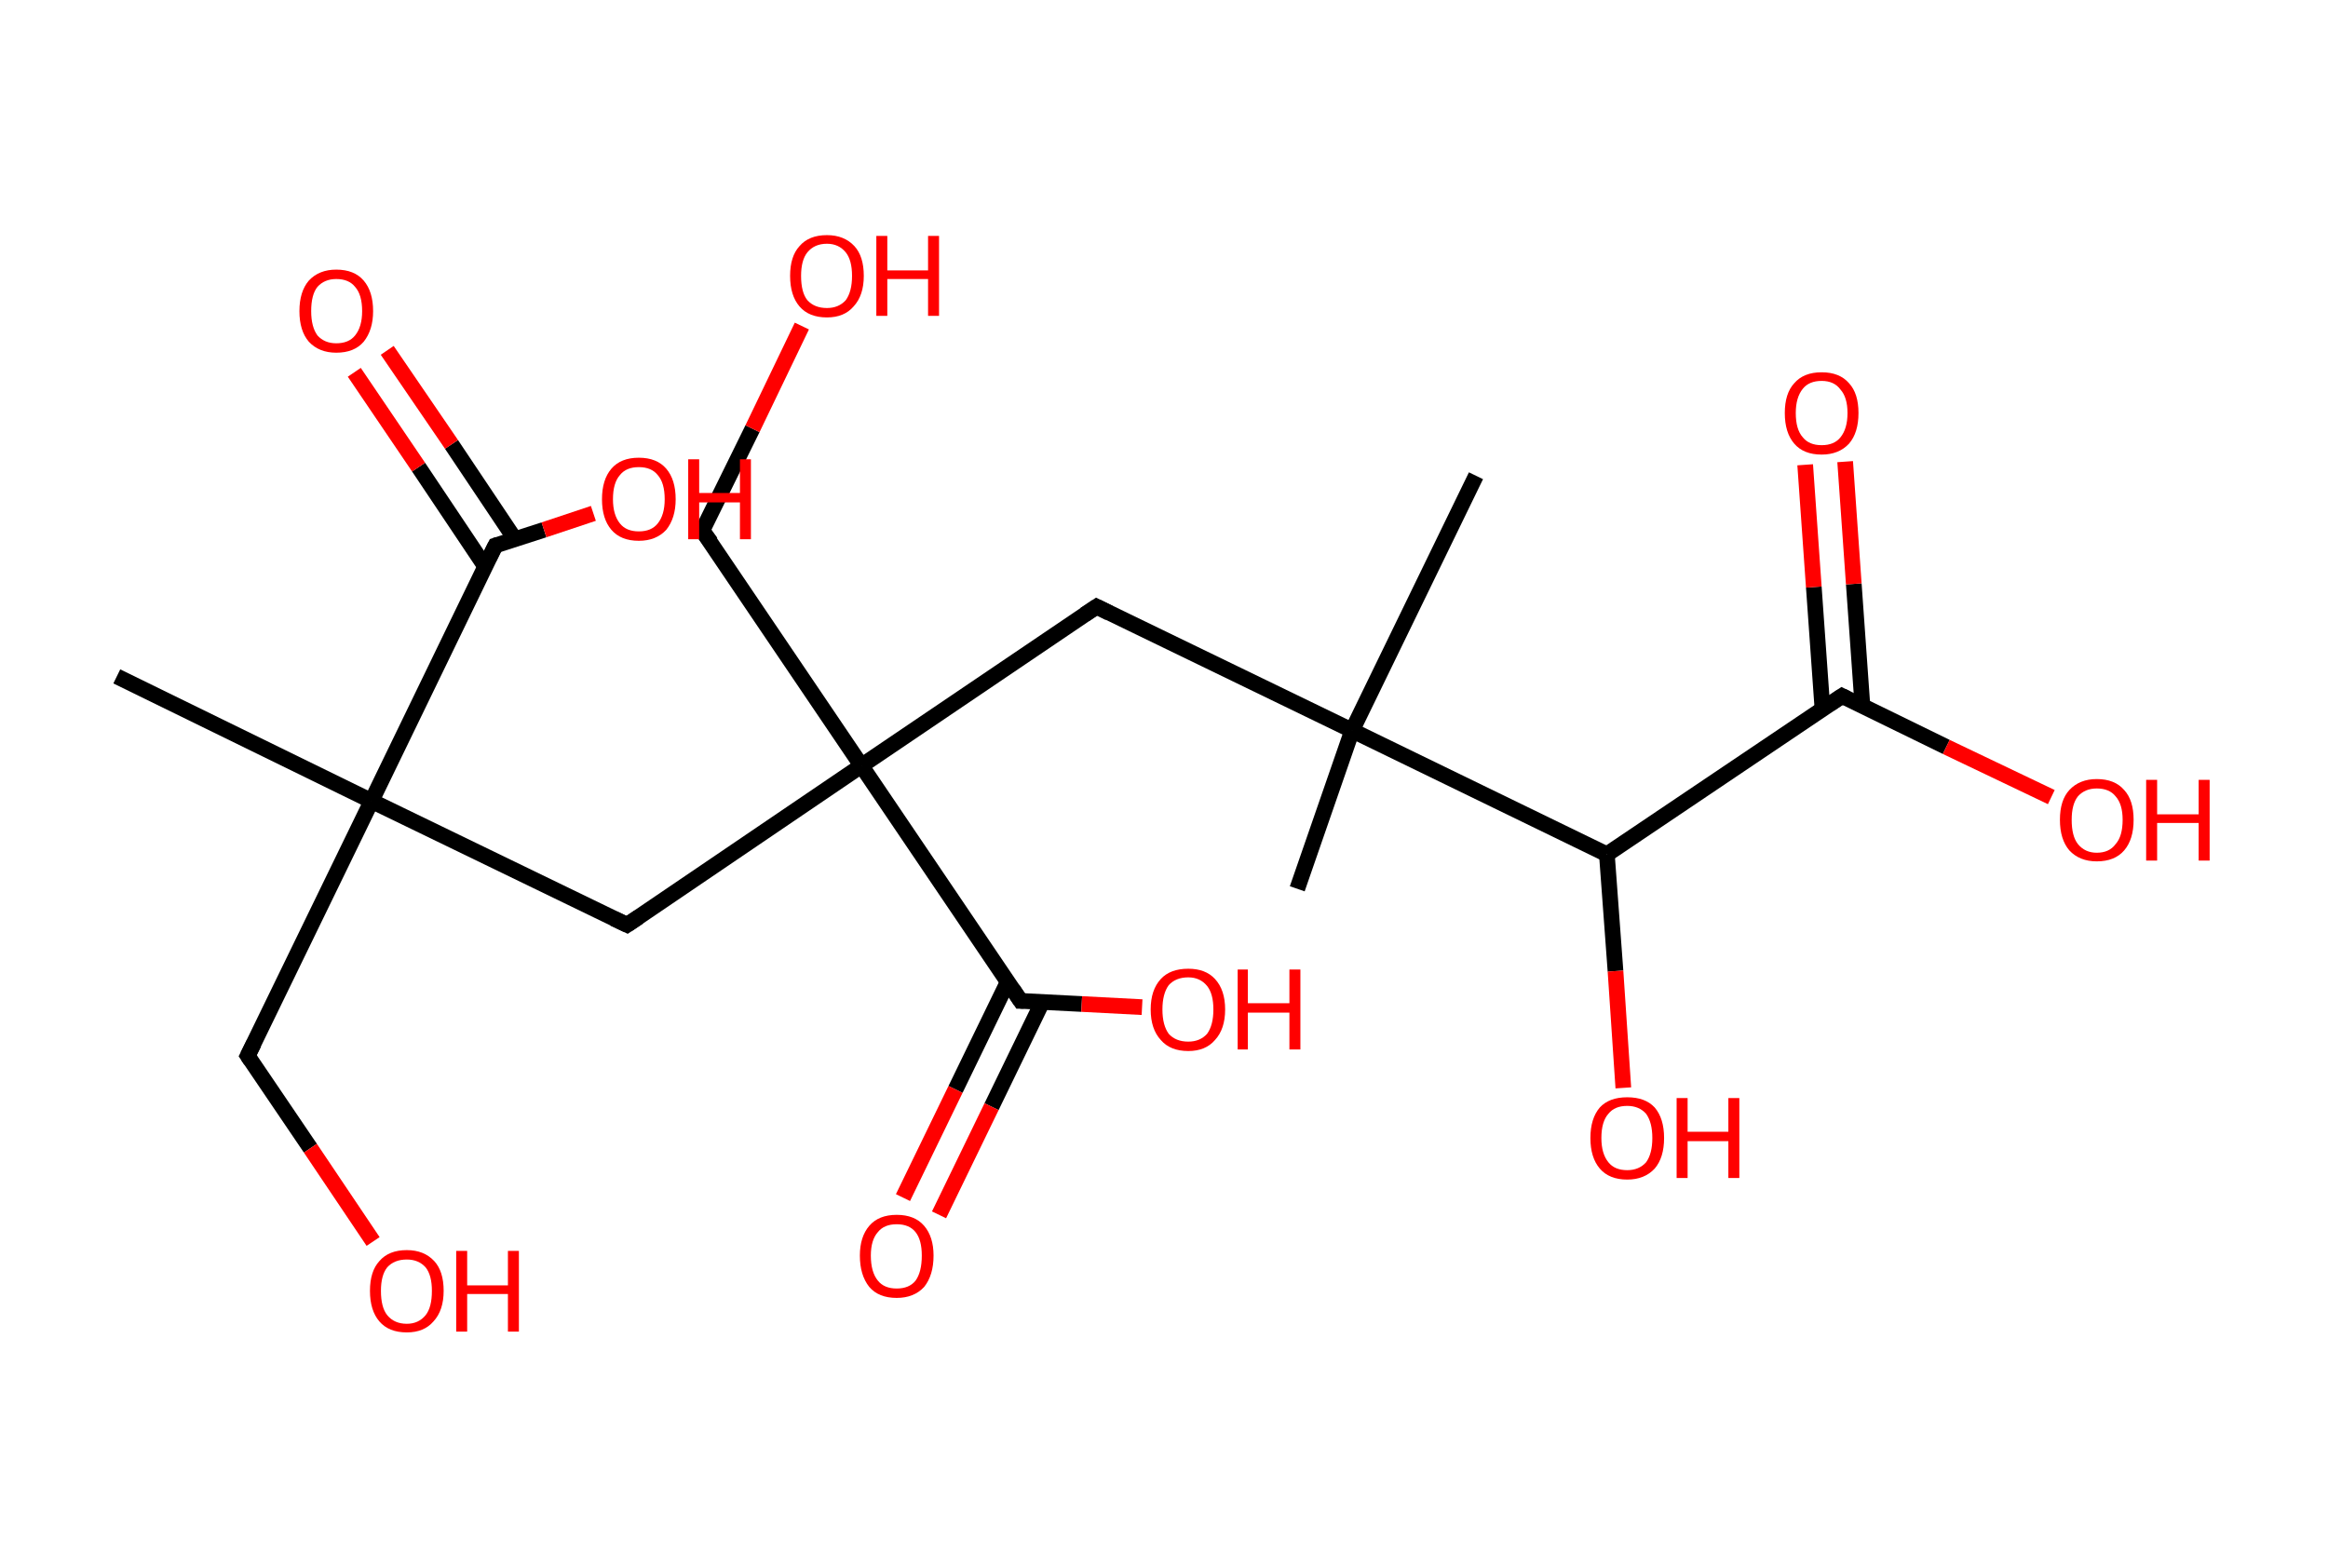 <?xml version='1.0' encoding='ASCII' standalone='yes'?>
<svg xmlns="http://www.w3.org/2000/svg" xmlns:rdkit="http://www.rdkit.org/xml" xmlns:xlink="http://www.w3.org/1999/xlink" version="1.1" baseProfile="full" xml:space="preserve" width="297px" height="200px" viewBox="0 0 297 200">
<!-- END OF HEADER -->
<rect style="opacity:1.0;fill:#FFFFFF;stroke:none" width="297.0" height="200.0" x="0.0" y="0.0"> </rect>
<path class="bond-0 atom-0 atom-1" d="M 14.9,86.3 L 47.4,102.2" style="fill:none;fill-rule:evenodd;stroke:#000000;stroke-width:2.0px;stroke-linecap:butt;stroke-linejoin:miter;stroke-opacity:1"/>
<path class="bond-1 atom-1 atom-2" d="M 47.4,102.2 L 31.6,134.7" style="fill:none;fill-rule:evenodd;stroke:#000000;stroke-width:2.0px;stroke-linecap:butt;stroke-linejoin:miter;stroke-opacity:1"/>
<path class="bond-2 atom-2 atom-3" d="M 31.6,134.7 L 39.6,146.5" style="fill:none;fill-rule:evenodd;stroke:#000000;stroke-width:2.0px;stroke-linecap:butt;stroke-linejoin:miter;stroke-opacity:1"/>
<path class="bond-2 atom-2 atom-3" d="M 39.6,146.5 L 47.6,158.4" style="fill:none;fill-rule:evenodd;stroke:#FF0000;stroke-width:2.0px;stroke-linecap:butt;stroke-linejoin:miter;stroke-opacity:1"/>
<path class="bond-3 atom-1 atom-4" d="M 47.4,102.2 L 80.0,118.0" style="fill:none;fill-rule:evenodd;stroke:#000000;stroke-width:2.0px;stroke-linecap:butt;stroke-linejoin:miter;stroke-opacity:1"/>
<path class="bond-4 atom-4 atom-5" d="M 80.0,118.0 L 109.9,97.7" style="fill:none;fill-rule:evenodd;stroke:#000000;stroke-width:2.0px;stroke-linecap:butt;stroke-linejoin:miter;stroke-opacity:1"/>
<path class="bond-5 atom-5 atom-6" d="M 109.9,97.7 L 89.6,67.7" style="fill:none;fill-rule:evenodd;stroke:#000000;stroke-width:2.0px;stroke-linecap:butt;stroke-linejoin:miter;stroke-opacity:1"/>
<path class="bond-6 atom-6 atom-7" d="M 89.6,67.7 L 96.0,54.7" style="fill:none;fill-rule:evenodd;stroke:#000000;stroke-width:2.0px;stroke-linecap:butt;stroke-linejoin:miter;stroke-opacity:1"/>
<path class="bond-6 atom-6 atom-7" d="M 96.0,54.7 L 102.3,41.6" style="fill:none;fill-rule:evenodd;stroke:#FF0000;stroke-width:2.0px;stroke-linecap:butt;stroke-linejoin:miter;stroke-opacity:1"/>
<path class="bond-7 atom-5 atom-8" d="M 109.9,97.7 L 139.9,77.4" style="fill:none;fill-rule:evenodd;stroke:#000000;stroke-width:2.0px;stroke-linecap:butt;stroke-linejoin:miter;stroke-opacity:1"/>
<path class="bond-8 atom-8 atom-9" d="M 139.9,77.4 L 172.5,93.2" style="fill:none;fill-rule:evenodd;stroke:#000000;stroke-width:2.0px;stroke-linecap:butt;stroke-linejoin:miter;stroke-opacity:1"/>
<path class="bond-9 atom-9 atom-10" d="M 172.5,93.2 L 188.3,60.7" style="fill:none;fill-rule:evenodd;stroke:#000000;stroke-width:2.0px;stroke-linecap:butt;stroke-linejoin:miter;stroke-opacity:1"/>
<path class="bond-10 atom-9 atom-11" d="M 172.5,93.2 L 165.5,113.4" style="fill:none;fill-rule:evenodd;stroke:#000000;stroke-width:2.0px;stroke-linecap:butt;stroke-linejoin:miter;stroke-opacity:1"/>
<path class="bond-11 atom-9 atom-12" d="M 172.5,93.2 L 205.0,109.0" style="fill:none;fill-rule:evenodd;stroke:#000000;stroke-width:2.0px;stroke-linecap:butt;stroke-linejoin:miter;stroke-opacity:1"/>
<path class="bond-12 atom-12 atom-13" d="M 205.0,109.0 L 206.1,123.9" style="fill:none;fill-rule:evenodd;stroke:#000000;stroke-width:2.0px;stroke-linecap:butt;stroke-linejoin:miter;stroke-opacity:1"/>
<path class="bond-12 atom-12 atom-13" d="M 206.1,123.9 L 207.1,138.8" style="fill:none;fill-rule:evenodd;stroke:#FF0000;stroke-width:2.0px;stroke-linecap:butt;stroke-linejoin:miter;stroke-opacity:1"/>
<path class="bond-13 atom-12 atom-14" d="M 205.0,109.0 L 235.0,88.8" style="fill:none;fill-rule:evenodd;stroke:#000000;stroke-width:2.0px;stroke-linecap:butt;stroke-linejoin:miter;stroke-opacity:1"/>
<path class="bond-14 atom-14 atom-15" d="M 237.6,90.0 L 236.5,74.5" style="fill:none;fill-rule:evenodd;stroke:#000000;stroke-width:2.0px;stroke-linecap:butt;stroke-linejoin:miter;stroke-opacity:1"/>
<path class="bond-14 atom-14 atom-15" d="M 236.5,74.5 L 235.4,58.9" style="fill:none;fill-rule:evenodd;stroke:#FF0000;stroke-width:2.0px;stroke-linecap:butt;stroke-linejoin:miter;stroke-opacity:1"/>
<path class="bond-14 atom-14 atom-15" d="M 232.5,90.4 L 231.4,74.9" style="fill:none;fill-rule:evenodd;stroke:#000000;stroke-width:2.0px;stroke-linecap:butt;stroke-linejoin:miter;stroke-opacity:1"/>
<path class="bond-14 atom-14 atom-15" d="M 231.4,74.9 L 230.3,59.3" style="fill:none;fill-rule:evenodd;stroke:#FF0000;stroke-width:2.0px;stroke-linecap:butt;stroke-linejoin:miter;stroke-opacity:1"/>
<path class="bond-15 atom-14 atom-16" d="M 235.0,88.8 L 248.3,95.3" style="fill:none;fill-rule:evenodd;stroke:#000000;stroke-width:2.0px;stroke-linecap:butt;stroke-linejoin:miter;stroke-opacity:1"/>
<path class="bond-15 atom-14 atom-16" d="M 248.3,95.3 L 261.7,101.7" style="fill:none;fill-rule:evenodd;stroke:#FF0000;stroke-width:2.0px;stroke-linecap:butt;stroke-linejoin:miter;stroke-opacity:1"/>
<path class="bond-16 atom-5 atom-17" d="M 109.9,97.7 L 130.2,127.7" style="fill:none;fill-rule:evenodd;stroke:#000000;stroke-width:2.0px;stroke-linecap:butt;stroke-linejoin:miter;stroke-opacity:1"/>
<path class="bond-17 atom-17 atom-18" d="M 128.6,125.2 L 121.9,139.0" style="fill:none;fill-rule:evenodd;stroke:#000000;stroke-width:2.0px;stroke-linecap:butt;stroke-linejoin:miter;stroke-opacity:1"/>
<path class="bond-17 atom-17 atom-18" d="M 121.9,139.0 L 115.2,152.8" style="fill:none;fill-rule:evenodd;stroke:#FF0000;stroke-width:2.0px;stroke-linecap:butt;stroke-linejoin:miter;stroke-opacity:1"/>
<path class="bond-17 atom-17 atom-18" d="M 133.0,127.8 L 126.5,141.2" style="fill:none;fill-rule:evenodd;stroke:#000000;stroke-width:2.0px;stroke-linecap:butt;stroke-linejoin:miter;stroke-opacity:1"/>
<path class="bond-17 atom-17 atom-18" d="M 126.5,141.2 L 119.8,155.0" style="fill:none;fill-rule:evenodd;stroke:#FF0000;stroke-width:2.0px;stroke-linecap:butt;stroke-linejoin:miter;stroke-opacity:1"/>
<path class="bond-18 atom-17 atom-19" d="M 130.2,127.7 L 138.0,128.1" style="fill:none;fill-rule:evenodd;stroke:#000000;stroke-width:2.0px;stroke-linecap:butt;stroke-linejoin:miter;stroke-opacity:1"/>
<path class="bond-18 atom-17 atom-19" d="M 138.0,128.1 L 145.7,128.5" style="fill:none;fill-rule:evenodd;stroke:#FF0000;stroke-width:2.0px;stroke-linecap:butt;stroke-linejoin:miter;stroke-opacity:1"/>
<path class="bond-19 atom-1 atom-20" d="M 47.4,102.2 L 63.2,69.6" style="fill:none;fill-rule:evenodd;stroke:#000000;stroke-width:2.0px;stroke-linecap:butt;stroke-linejoin:miter;stroke-opacity:1"/>
<path class="bond-20 atom-20 atom-21" d="M 65.7,68.8 L 57.6,56.7" style="fill:none;fill-rule:evenodd;stroke:#000000;stroke-width:2.0px;stroke-linecap:butt;stroke-linejoin:miter;stroke-opacity:1"/>
<path class="bond-20 atom-20 atom-21" d="M 57.6,56.7 L 49.4,44.7" style="fill:none;fill-rule:evenodd;stroke:#FF0000;stroke-width:2.0px;stroke-linecap:butt;stroke-linejoin:miter;stroke-opacity:1"/>
<path class="bond-20 atom-20 atom-21" d="M 61.9,72.3 L 53.4,59.6" style="fill:none;fill-rule:evenodd;stroke:#000000;stroke-width:2.0px;stroke-linecap:butt;stroke-linejoin:miter;stroke-opacity:1"/>
<path class="bond-20 atom-20 atom-21" d="M 53.4,59.6 L 45.2,47.5" style="fill:none;fill-rule:evenodd;stroke:#FF0000;stroke-width:2.0px;stroke-linecap:butt;stroke-linejoin:miter;stroke-opacity:1"/>
<path class="bond-21 atom-20 atom-22" d="M 63.2,69.6 L 69.4,67.6" style="fill:none;fill-rule:evenodd;stroke:#000000;stroke-width:2.0px;stroke-linecap:butt;stroke-linejoin:miter;stroke-opacity:1"/>
<path class="bond-21 atom-20 atom-22" d="M 69.4,67.6 L 75.7,65.5" style="fill:none;fill-rule:evenodd;stroke:#FF0000;stroke-width:2.0px;stroke-linecap:butt;stroke-linejoin:miter;stroke-opacity:1"/>
<path d="M 32.4,133.1 L 31.6,134.7 L 32.0,135.3" style="fill:none;stroke:#000000;stroke-width:2.0px;stroke-linecap:butt;stroke-linejoin:miter;stroke-opacity:1;"/>
<path d="M 78.3,117.2 L 80.0,118.0 L 81.5,117.0" style="fill:none;stroke:#000000;stroke-width:2.0px;stroke-linecap:butt;stroke-linejoin:miter;stroke-opacity:1;"/>
<path d="M 90.7,69.2 L 89.6,67.7 L 90.0,67.1" style="fill:none;stroke:#000000;stroke-width:2.0px;stroke-linecap:butt;stroke-linejoin:miter;stroke-opacity:1;"/>
<path d="M 138.4,78.4 L 139.9,77.4 L 141.5,78.2" style="fill:none;stroke:#000000;stroke-width:2.0px;stroke-linecap:butt;stroke-linejoin:miter;stroke-opacity:1;"/>
<path d="M 233.5,89.8 L 235.0,88.8 L 235.6,89.1" style="fill:none;stroke:#000000;stroke-width:2.0px;stroke-linecap:butt;stroke-linejoin:miter;stroke-opacity:1;"/>
<path d="M 129.2,126.2 L 130.2,127.7 L 130.6,127.7" style="fill:none;stroke:#000000;stroke-width:2.0px;stroke-linecap:butt;stroke-linejoin:miter;stroke-opacity:1;"/>
<path d="M 62.4,71.2 L 63.2,69.6 L 63.5,69.5" style="fill:none;stroke:#000000;stroke-width:2.0px;stroke-linecap:butt;stroke-linejoin:miter;stroke-opacity:1;"/>
<path class="atom-3" d="M 47.2 164.7 Q 47.2 162.2, 48.4 160.9 Q 49.6 159.5, 51.9 159.5 Q 54.1 159.5, 55.4 160.9 Q 56.6 162.2, 56.6 164.7 Q 56.6 167.2, 55.3 168.6 Q 54.1 170.0, 51.9 170.0 Q 49.6 170.0, 48.4 168.6 Q 47.2 167.2, 47.2 164.7 M 51.9 168.9 Q 53.4 168.9, 54.3 167.8 Q 55.1 166.8, 55.1 164.7 Q 55.1 162.7, 54.3 161.7 Q 53.4 160.7, 51.9 160.7 Q 50.3 160.7, 49.4 161.7 Q 48.6 162.7, 48.6 164.7 Q 48.6 166.8, 49.4 167.8 Q 50.3 168.9, 51.9 168.9 " fill="#FF0000"/>
<path class="atom-3" d="M 58.2 159.6 L 59.6 159.6 L 59.6 164.0 L 64.8 164.0 L 64.8 159.6 L 66.2 159.6 L 66.2 169.9 L 64.8 169.9 L 64.8 165.1 L 59.6 165.1 L 59.6 169.9 L 58.2 169.9 L 58.2 159.6 " fill="#FF0000"/>
<path class="atom-7" d="M 100.8 35.2 Q 100.8 32.7, 102.0 31.4 Q 103.2 30.0, 105.5 30.0 Q 107.7 30.0, 109.0 31.4 Q 110.2 32.7, 110.2 35.2 Q 110.2 37.7, 108.9 39.1 Q 107.7 40.5, 105.5 40.5 Q 103.2 40.5, 102.0 39.1 Q 100.8 37.7, 100.8 35.2 M 105.5 39.3 Q 107.0 39.3, 107.9 38.3 Q 108.7 37.2, 108.7 35.2 Q 108.7 33.2, 107.9 32.2 Q 107.0 31.1, 105.5 31.1 Q 103.9 31.1, 103.0 32.2 Q 102.2 33.2, 102.2 35.2 Q 102.2 37.3, 103.0 38.3 Q 103.9 39.3, 105.5 39.3 " fill="#FF0000"/>
<path class="atom-7" d="M 111.8 30.1 L 113.2 30.1 L 113.2 34.5 L 118.4 34.5 L 118.4 30.1 L 119.8 30.1 L 119.8 40.3 L 118.4 40.3 L 118.4 35.6 L 113.2 35.6 L 113.2 40.3 L 111.8 40.3 L 111.8 30.1 " fill="#FF0000"/>
<path class="atom-13" d="M 202.9 145.2 Q 202.9 142.7, 204.1 141.3 Q 205.3 140.0, 207.6 140.0 Q 209.9 140.0, 211.1 141.3 Q 212.3 142.7, 212.3 145.2 Q 212.3 147.7, 211.1 149.1 Q 209.8 150.5, 207.6 150.5 Q 205.3 150.5, 204.1 149.1 Q 202.9 147.7, 202.9 145.2 M 207.6 149.3 Q 209.1 149.3, 210.0 148.3 Q 210.8 147.2, 210.8 145.2 Q 210.8 143.2, 210.0 142.1 Q 209.1 141.1, 207.6 141.1 Q 206.0 141.1, 205.2 142.1 Q 204.3 143.1, 204.3 145.2 Q 204.3 147.2, 205.2 148.3 Q 206.0 149.3, 207.6 149.3 " fill="#FF0000"/>
<path class="atom-13" d="M 213.9 140.1 L 215.3 140.1 L 215.3 144.4 L 220.5 144.4 L 220.5 140.1 L 221.9 140.1 L 221.9 150.3 L 220.5 150.3 L 220.5 145.6 L 215.3 145.6 L 215.3 150.3 L 213.9 150.3 L 213.9 140.1 " fill="#FF0000"/>
<path class="atom-15" d="M 227.7 52.7 Q 227.7 50.2, 228.9 48.9 Q 230.1 47.5, 232.4 47.5 Q 234.7 47.5, 235.9 48.9 Q 237.1 50.2, 237.1 52.7 Q 237.1 55.2, 235.9 56.6 Q 234.6 58.0, 232.4 58.0 Q 230.1 58.0, 228.9 56.6 Q 227.7 55.2, 227.7 52.7 M 232.4 56.8 Q 234.0 56.8, 234.8 55.8 Q 235.7 54.7, 235.7 52.7 Q 235.7 50.7, 234.8 49.7 Q 234.0 48.6, 232.4 48.6 Q 230.8 48.6, 230.0 49.6 Q 229.1 50.7, 229.1 52.7 Q 229.1 54.8, 230.0 55.8 Q 230.8 56.8, 232.4 56.8 " fill="#FF0000"/>
<path class="atom-16" d="M 262.8 104.6 Q 262.8 102.1, 264.0 100.8 Q 265.3 99.4, 267.5 99.4 Q 269.8 99.4, 271.0 100.8 Q 272.2 102.1, 272.2 104.6 Q 272.2 107.1, 271.0 108.5 Q 269.8 109.9, 267.5 109.9 Q 265.3 109.9, 264.0 108.5 Q 262.8 107.1, 262.8 104.6 M 267.5 108.8 Q 269.1 108.8, 269.9 107.7 Q 270.8 106.7, 270.8 104.6 Q 270.8 102.6, 269.9 101.6 Q 269.1 100.6, 267.5 100.6 Q 266.0 100.6, 265.1 101.6 Q 264.3 102.6, 264.3 104.6 Q 264.3 106.7, 265.1 107.7 Q 266.0 108.8, 267.5 108.8 " fill="#FF0000"/>
<path class="atom-16" d="M 273.8 99.5 L 275.2 99.5 L 275.2 103.9 L 280.5 103.9 L 280.5 99.5 L 281.9 99.5 L 281.9 109.8 L 280.5 109.8 L 280.5 105.0 L 275.2 105.0 L 275.2 109.8 L 273.8 109.8 L 273.8 99.5 " fill="#FF0000"/>
<path class="atom-18" d="M 109.7 160.2 Q 109.7 157.8, 110.9 156.4 Q 112.1 155.0, 114.4 155.0 Q 116.7 155.0, 117.9 156.4 Q 119.1 157.8, 119.1 160.2 Q 119.1 162.7, 117.9 164.2 Q 116.6 165.6, 114.4 165.6 Q 112.1 165.6, 110.9 164.2 Q 109.7 162.7, 109.7 160.2 M 114.4 164.4 Q 116.0 164.4, 116.8 163.4 Q 117.6 162.3, 117.6 160.2 Q 117.6 158.2, 116.8 157.2 Q 116.0 156.2, 114.4 156.2 Q 112.8 156.2, 112.0 157.2 Q 111.1 158.2, 111.1 160.2 Q 111.1 162.3, 112.0 163.4 Q 112.8 164.4, 114.4 164.4 " fill="#FF0000"/>
<path class="atom-19" d="M 146.8 128.8 Q 146.8 126.3, 148.1 124.9 Q 149.3 123.6, 151.6 123.6 Q 153.8 123.6, 155.0 124.9 Q 156.3 126.3, 156.3 128.8 Q 156.3 131.3, 155.0 132.7 Q 153.8 134.1, 151.6 134.1 Q 149.3 134.1, 148.1 132.7 Q 146.8 131.3, 146.8 128.8 M 151.6 132.9 Q 153.1 132.9, 154.0 131.9 Q 154.8 130.8, 154.8 128.8 Q 154.8 126.8, 154.0 125.8 Q 153.1 124.7, 151.6 124.7 Q 150.0 124.7, 149.1 125.7 Q 148.3 126.8, 148.3 128.8 Q 148.3 130.8, 149.1 131.9 Q 150.0 132.9, 151.6 132.9 " fill="#FF0000"/>
<path class="atom-19" d="M 157.9 123.7 L 159.2 123.7 L 159.2 128.0 L 164.5 128.0 L 164.5 123.7 L 165.9 123.7 L 165.9 133.9 L 164.5 133.9 L 164.5 129.2 L 159.2 129.2 L 159.2 133.9 L 157.9 133.9 L 157.9 123.7 " fill="#FF0000"/>
<path class="atom-21" d="M 38.2 39.7 Q 38.2 37.2, 39.4 35.8 Q 40.7 34.4, 42.9 34.4 Q 45.2 34.4, 46.4 35.8 Q 47.6 37.2, 47.6 39.7 Q 47.6 42.1, 46.4 43.6 Q 45.2 45.0, 42.9 45.0 Q 40.7 45.0, 39.4 43.6 Q 38.2 42.2, 38.2 39.7 M 42.9 43.8 Q 44.5 43.8, 45.3 42.8 Q 46.2 41.7, 46.2 39.7 Q 46.2 37.6, 45.3 36.6 Q 44.5 35.6, 42.9 35.6 Q 41.4 35.6, 40.5 36.6 Q 39.7 37.6, 39.7 39.7 Q 39.7 41.7, 40.5 42.8 Q 41.4 43.8, 42.9 43.8 " fill="#FF0000"/>
<path class="atom-22" d="M 76.8 63.7 Q 76.8 61.2, 78.0 59.8 Q 79.2 58.4, 81.5 58.4 Q 83.8 58.4, 85.0 59.8 Q 86.2 61.2, 86.2 63.7 Q 86.2 66.1, 85.0 67.6 Q 83.7 69.0, 81.5 69.0 Q 79.2 69.0, 78.0 67.6 Q 76.8 66.2, 76.8 63.7 M 81.5 67.8 Q 83.1 67.8, 83.9 66.8 Q 84.8 65.7, 84.8 63.7 Q 84.8 61.6, 83.9 60.6 Q 83.1 59.6, 81.5 59.6 Q 79.9 59.6, 79.1 60.6 Q 78.2 61.6, 78.2 63.7 Q 78.2 65.7, 79.1 66.8 Q 79.9 67.8, 81.5 67.8 " fill="#FF0000"/>
<path class="atom-22" d="M 87.8 58.6 L 89.2 58.6 L 89.2 62.9 L 94.4 62.9 L 94.4 58.6 L 95.8 58.6 L 95.8 68.8 L 94.4 68.8 L 94.4 64.1 L 89.2 64.1 L 89.2 68.8 L 87.8 68.8 L 87.8 58.6 " fill="#FF0000"/>
</svg>
